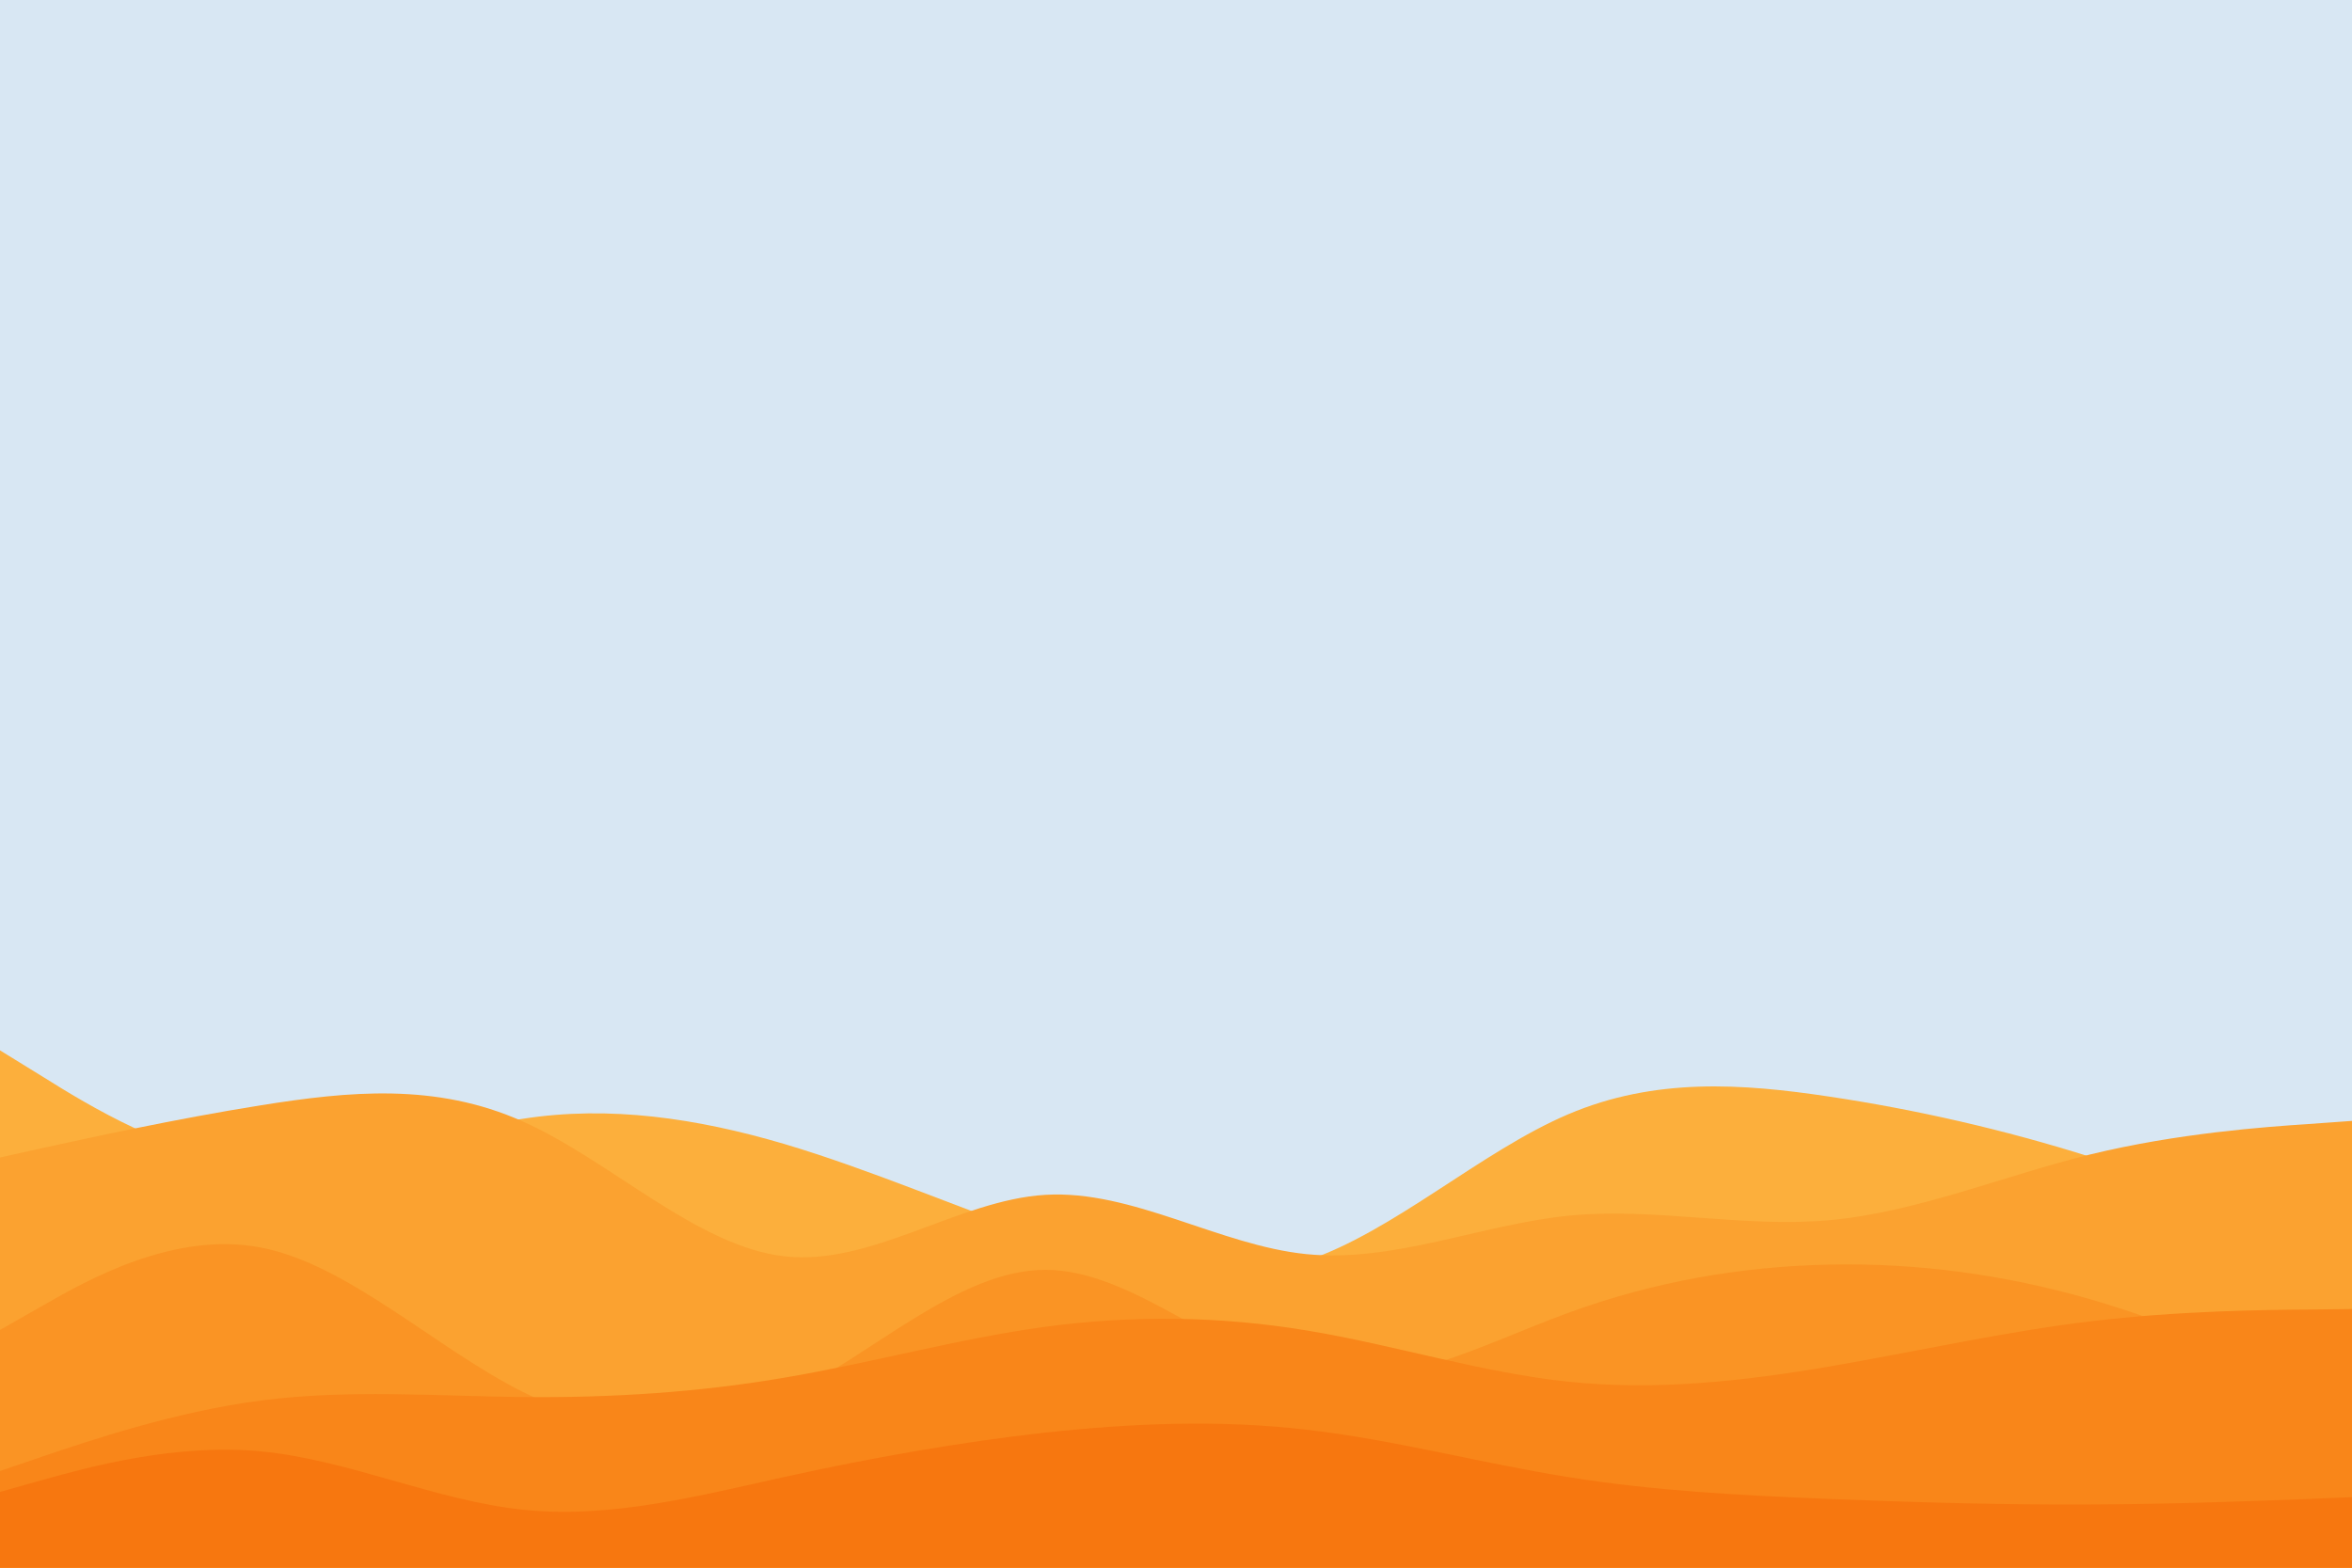 <svg id="visual" viewBox="0 0 900 600" width="900" height="600" xmlns="http://www.w3.org/2000/svg" xmlns:xlink="http://www.w3.org/1999/xlink" version="1.1"><rect x="0" y="0" width="900" height="600" fill="#d8e7f3"></rect><path d="M0 402L16.7 412.3C33.3 422.7 66.7 443.3 100 446C133.3 448.7 166.7 433.3 200 428.2C233.3 423 266.7 428 300 437.8C333.3 447.7 366.7 462.3 400 473.8C433.3 485.3 466.7 493.7 500 482.5C533.3 471.3 566.7 440.7 600 426.5C633.3 412.3 666.7 414.7 700 419.7C733.3 424.7 766.7 432.3 800 442.8C833.3 453.3 866.7 466.7 883.3 473.3L900 480L900 601L883.3 601C866.7 601 833.3 601 800 601C766.7 601 733.3 601 700 601C666.7 601 633.3 601 600 601C566.7 601 533.3 601 500 601C466.7 601 433.3 601 400 601C366.7 601 333.3 601 300 601C266.7 601 233.3 601 200 601C166.7 601 133.3 601 100 601C66.7 601 33.3 601 16.7 601L0 601Z" fill="#fcaf3c"></path><path d="M0 443L16.7 439.3C33.3 435.7 66.7 428.3 100 423C133.3 417.7 166.7 414.3 200 429.2C233.3 444 266.7 477 300 480.8C333.3 484.7 366.7 459.3 400 457.3C433.3 455.3 466.7 476.7 500 480C533.3 483.3 566.7 468.7 600 465.3C633.3 462 666.7 470 700 467C733.3 464 766.7 450 800 441.8C833.3 433.7 866.7 431.3 883.3 430.2L900 429L900 601L883.3 601C866.7 601 833.3 601 800 601C766.7 601 733.3 601 700 601C666.7 601 633.3 601 600 601C566.7 601 533.3 601 500 601C466.7 601 433.3 601 400 601C366.7 601 333.3 601 300 601C266.7 601 233.3 601 200 601C166.7 601 133.3 601 100 601C66.7 601 33.3 601 16.7 601L0 601Z" fill="#fba230"></path><path d="M0 509L16.7 499.5C33.3 490 66.7 471 100 477.5C133.3 484 166.7 516 200 532.7C233.3 549.3 266.7 550.7 300 534.8C333.3 519 366.7 486 400 486C433.3 486 466.7 519 500 526.2C533.3 533.3 566.7 514.7 600 502.5C633.3 490.3 666.7 484.7 700 484C733.3 483.3 766.7 487.7 800 497.3C833.3 507 866.7 522 883.3 529.5L900 537L900 601L883.3 601C866.7 601 833.3 601 800 601C766.7 601 733.3 601 700 601C666.7 601 633.3 601 600 601C566.7 601 533.3 601 500 601C466.7 601 433.3 601 400 601C366.7 601 333.3 601 300 601C266.7 601 233.3 601 200 601C166.7 601 133.3 601 100 601C66.7 601 33.3 601 16.7 601L0 601Z" fill="#fa9424"></path><path d="M0 563L16.7 557.3C33.3 551.7 66.7 540.3 100 536C133.3 531.7 166.7 534.3 200 534.7C233.3 535 266.7 533 300 527.3C333.3 521.7 366.7 512.3 400 507.8C433.3 503.3 466.7 503.7 500 509.2C533.3 514.7 566.7 525.3 600 528.8C633.3 532.3 666.7 528.7 700 523C733.3 517.3 766.7 509.7 800 505.7C833.3 501.7 866.7 501.3 883.3 501.2L900 501L900 601L883.3 601C866.7 601 833.3 601 800 601C766.7 601 733.3 601 700 601C666.7 601 633.3 601 600 601C566.7 601 533.3 601 500 601C466.7 601 433.3 601 400 601C366.7 601 333.3 601 300 601C266.7 601 233.3 601 200 601C166.7 601 133.3 601 100 601C66.7 601 33.3 601 16.7 601L0 601Z" fill="#f98619"></path><path d="M0 571L16.7 566.3C33.3 561.7 66.7 552.3 100 555.5C133.3 558.7 166.7 574.3 200 577.8C233.3 581.3 266.7 572.7 300 565.3C333.3 558 366.7 552 400 548.3C433.3 544.7 466.7 543.3 500 547.2C533.3 551 566.7 560 600 565.3C633.3 570.7 666.7 572.3 700 573.7C733.3 575 766.7 576 800 575.8C833.3 575.7 866.7 574.3 883.3 573.7L900 573L900 601L883.3 601C866.7 601 833.3 601 800 601C766.7 601 733.3 601 700 601C666.7 601 633.3 601 600 601C566.7 601 533.3 601 500 601C466.7 601 433.3 601 400 601C366.7 601 333.3 601 300 601C266.7 601 233.3 601 200 601C166.7 601 133.3 601 100 601C66.7 601 33.3 601 16.7 601L0 601Z" fill="#f7770f"></path></svg>
